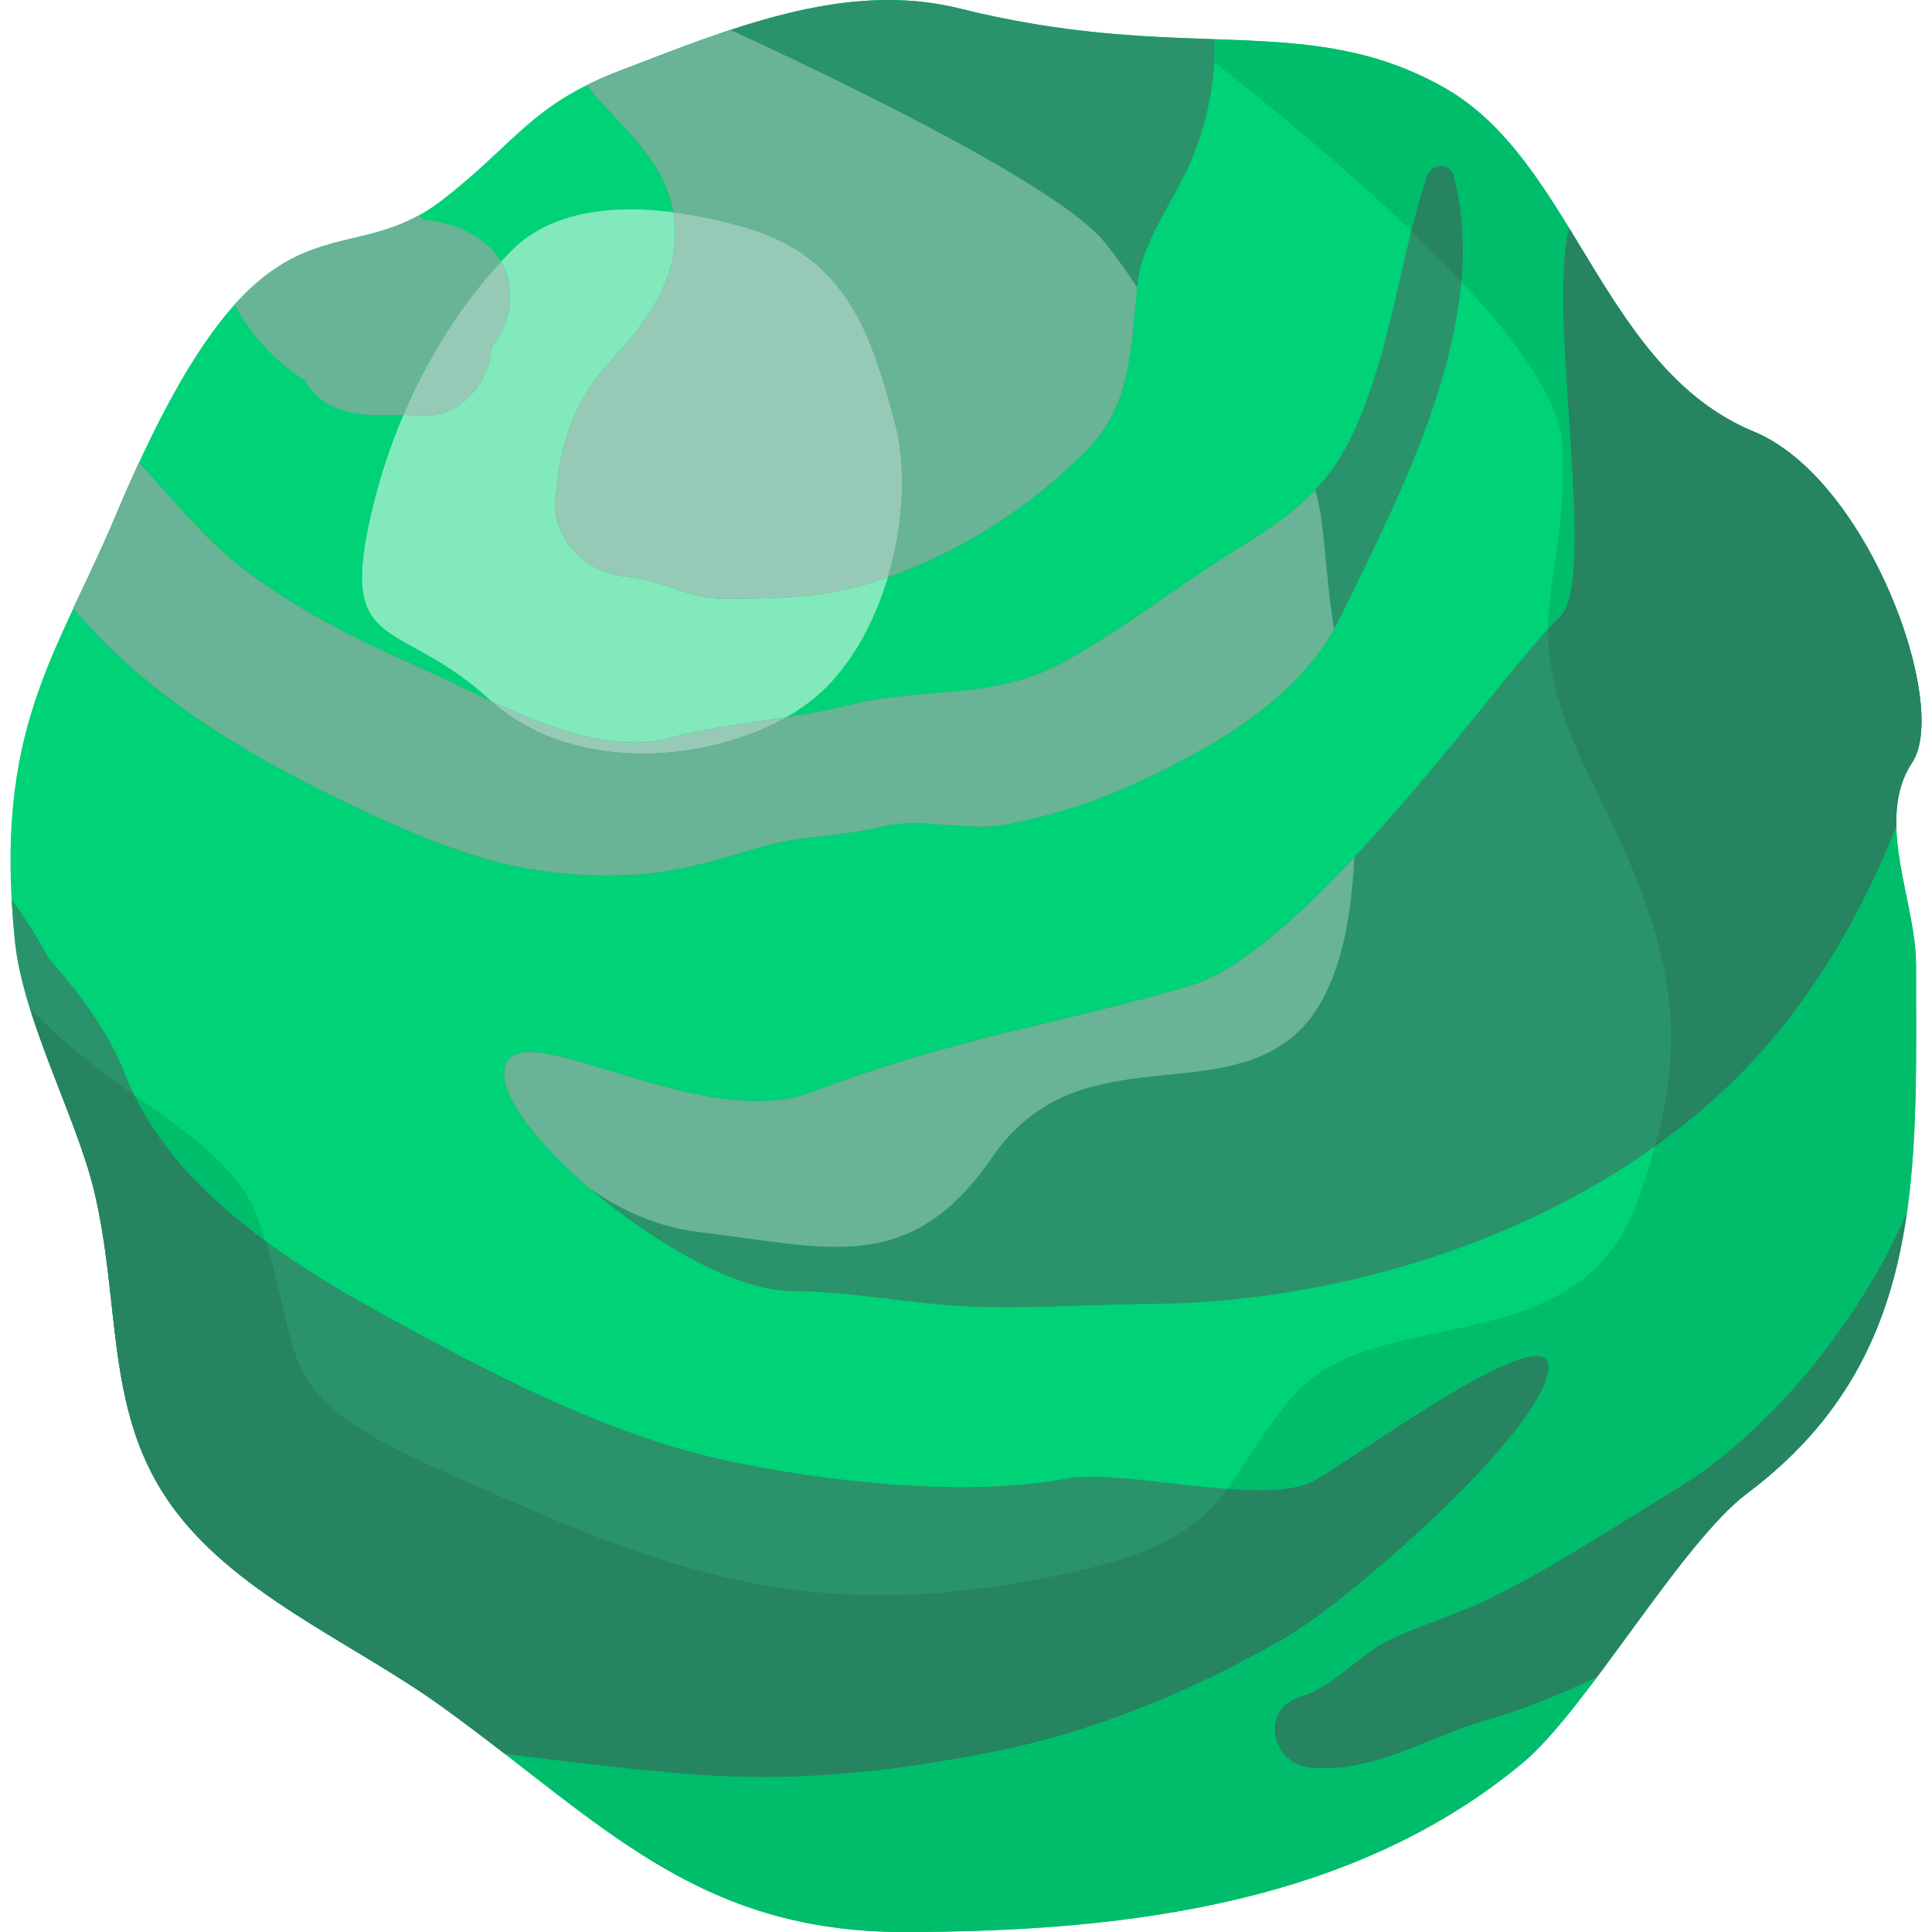 <svg width="128" height="128" viewBox="0 0 128 128" fill="none" xmlns="http://www.w3.org/2000/svg">
<g clip-path="url(#clip0_2_515)">
<path d="M126.942 63.911C126.942 77.642 127.686 89.993 115.763 98.935C111.377 102.225 105.071 113.33 100.857 116.82C89.893 125.912 75.226 128 59.871 128C46.046 128 39.731 120.613 29.318 113.095C23.262 108.724 15.257 105.521 11.071 99.327C6.933 93.2 8.011 86.207 6.215 78.815C5.046 74.005 1.54 67.566 0.998 62.42C-0.493 48.261 3.792 43.386 7.694 34.096C17.394 11 22.306 18.685 29.318 13.235C34.237 9.412 35.177 6.928 41.101 4.676C48.093 2.019 55.911 -1.356 63.598 0.566C78.501 4.293 86.488 0.648 95.642 5.783C104.329 10.655 106.075 24.415 116.193 28.597C123.823 31.753 129.175 46.771 126.69 50.51C124.162 54.304 126.942 59.716 126.942 63.911Z" fill="#00D277"/>
<path d="M40.489 23.89C38.032 26.553 37.132 29.243 36.809 33.005C36.556 35.961 39.115 38.016 41.442 38.195C43.86 38.38 45.599 39.714 48.125 39.672C51.003 39.624 53.707 39.658 56.522 38.939C62.151 37.503 67.793 34.121 72.021 29.808C75.068 26.701 74.901 22.884 75.386 18.648C75.685 16.027 77.873 13.083 78.888 10.719C80.004 8.121 80.521 5.443 80.474 2.599C75.778 2.433 70.415 2.27 63.598 0.566C55.911 -1.356 48.093 2.019 41.101 4.676C40.266 4.994 39.537 5.318 38.874 5.648C40.973 8.381 44.286 10.568 44.691 14.646C45.076 18.526 42.697 21.496 40.489 23.89Z" fill="#2A936B"/>
<path d="M24.663 53.982C30.696 56.761 35.218 58.272 41.831 57.959C44.798 57.819 47.43 57.014 50.265 56.157C52.925 55.352 55.701 55.451 58.38 54.784C59.802 54.428 61.263 54.544 62.728 54.658C64.084 54.765 65.444 54.872 66.777 54.604C69.672 54.022 72.45 53.182 75.138 51.942C80.305 49.562 86.175 46.281 88.756 40.983C92.863 32.557 98.831 21.304 96.317 11.664C96.078 10.744 94.823 10.831 94.544 11.664C93.055 16.114 92.452 20.797 90.975 25.279C88.986 31.311 87.051 33.236 81.842 36.459C77.97 38.854 74.44 41.685 70.43 43.887C65.785 46.438 61.041 45.468 56.159 46.73C52.339 47.716 48.279 47.841 44.388 48.886C39.097 50.307 32.703 46.393 28.019 44.32C23.753 42.432 19.448 40.326 15.777 37.411C13.308 35.448 11.363 32.953 9.215 30.648C8.72 31.719 8.215 32.855 7.694 34.096C6.741 36.364 5.767 38.368 4.858 40.309C10.005 46.439 17.293 50.591 24.663 53.982Z" fill="#2A936B"/>
<path d="M103.279 40.946C100.07 43.814 86.798 62.921 78.95 65.275C70.681 67.756 63.234 68.727 53.836 72.338C50.267 73.709 45.631 72.517 41.677 71.326C37.352 70.022 33.842 68.719 33.432 70.768C32.647 74.693 45.752 85.513 52.422 85.538C56.386 85.552 60.273 86.397 64.235 86.555C68.251 86.718 72.316 86.42 76.337 86.388C90.218 86.28 105.893 80.958 115.67 70.783C119.946 66.335 123.272 60.761 125.639 54.736C125.602 53.218 125.848 51.773 126.69 50.51C129.175 46.771 123.823 31.753 116.193 28.597C110.267 26.147 107.211 20.416 103.951 15.105C102.472 21.158 105.946 38.562 103.279 40.946Z" fill="#2A936B"/>
<path d="M65.791 116.06C72.635 114.704 79.169 111.958 85.189 108.484C89.021 106.272 101.219 95.808 102.494 91.174C103.912 86.016 88.745 97.405 86.798 98.237C84.824 99.081 81.215 98.684 77.751 98.287C74.992 97.971 72.326 97.655 70.649 97.966C63.884 99.222 54.599 98.173 47.94 96.721C40.167 95.024 32.469 90.968 25.535 87.163C18.925 83.536 11.188 78.603 8.322 71.245C7.194 68.348 5.297 65.852 3.236 63.492C2.476 62.105 1.652 60.779 0.775 59.607C0.825 60.505 0.894 61.435 0.998 62.42C1.54 67.566 5.046 74.005 6.215 78.815C8.011 86.207 6.933 93.2 11.071 99.327C15.257 105.521 23.262 108.725 29.318 113.096C30.766 114.14 32.13 115.18 33.451 116.202C37.107 116.667 40.765 117.1 44.419 117.437C51.959 118.134 58.325 117.541 65.791 116.06Z" fill="#2A936B"/>
<path d="M59.871 128C47.967 128 41.632 122.524 33.453 116.203C37.109 116.667 40.765 117.1 44.419 117.437C46.55 117.634 48.586 117.728 50.579 117.728C55.643 117.728 60.433 117.123 65.791 116.06C72.635 114.704 79.168 111.958 85.189 108.484C89.02 106.272 101.219 95.808 102.494 91.174C102.754 90.227 102.456 89.839 101.785 89.839C98.795 89.839 88.388 97.556 86.798 98.237C85.941 98.603 84.773 98.736 83.444 98.736C82.772 98.736 82.057 98.702 81.322 98.648C82.573 96.965 83.575 94.974 85.611 92.566C91.078 86.108 104.491 90.58 108.466 79.649C108.938 78.353 109.332 77.127 109.652 75.955C111.829 74.401 113.851 72.676 115.67 70.783C119.942 66.339 123.265 60.771 125.633 54.752C125.71 57.787 126.942 61.118 126.942 63.911C126.942 65.44 126.951 66.951 126.951 68.443C126.95 80.288 126.363 90.879 115.924 98.814C122.729 93.642 125.343 87.342 126.343 80.302C123.364 87.283 117.437 94.754 111.119 98.61C107.128 101.047 103.079 103.72 98.901 105.804C96.739 106.882 94.347 107.58 92.145 108.602C89.991 109.602 88.467 111.72 86.162 112.412C83.451 113.225 84.187 116.853 86.798 117.109C87.115 117.139 87.428 117.154 87.737 117.154C91.472 117.154 94.811 115.045 98.385 114.002C100.98 113.245 103.409 112.241 105.796 111.125C109.174 106.62 112.853 101.143 115.723 98.966C111.339 102.293 105.058 113.34 100.857 116.82C89.893 125.912 75.226 128 59.871 128Z" fill="#00BD6B"/>
<path d="M30.79 114.176C30.308 113.817 29.818 113.456 29.318 113.095C29.818 113.457 30.309 113.817 30.79 114.176ZM17.596 82.223C14 79.583 10.771 76.421 8.893 72.552C12.518 75.128 15.852 77.383 17.054 80.642C17.256 81.195 17.436 81.721 17.596 82.223Z" fill="#00BD6B"/>
<path d="M102.564 41.664C102.584 38.122 103.785 35.2 103.498 29.471C103.355 26.616 100.63 22.738 96.82 18.659C97.03 16.278 96.907 13.927 96.317 11.664C96.2 11.216 95.843 11.006 95.473 11.006C95.085 11.006 94.686 11.237 94.544 11.664C94.143 12.864 93.806 14.08 93.499 15.304C89.332 11.298 84.526 7.316 80.446 4.107C80.473 3.609 80.482 3.107 80.474 2.599C79.801 2.575 79.113 2.552 78.41 2.523C78.409 2.523 78.41 2.523 78.409 2.522C83.718 2.735 88.109 2.692 92.56 4.35C92.563 4.351 92.565 4.353 92.566 4.353C92.573 4.355 92.58 4.357 92.586 4.361C92.59 4.362 92.592 4.362 92.596 4.364C92.602 4.366 92.609 4.369 92.615 4.37C92.618 4.373 92.622 4.374 92.625 4.375C92.631 4.377 92.637 4.38 92.643 4.381C92.647 4.383 92.652 4.386 92.657 4.387C92.665 4.39 92.673 4.393 92.682 4.396C92.688 4.399 92.693 4.401 92.701 4.403C92.704 4.404 92.708 4.406 92.711 4.407C92.717 4.409 92.724 4.413 92.73 4.415C92.734 4.416 92.737 4.417 92.74 4.419C92.748 4.421 92.755 4.424 92.762 4.427C92.765 4.428 92.768 4.429 92.77 4.43C92.79 4.437 92.811 4.446 92.831 4.454H92.832C92.842 4.457 92.852 4.462 92.862 4.466C92.863 4.466 92.865 4.467 92.867 4.467C92.876 4.47 92.884 4.474 92.894 4.477C92.895 4.479 92.896 4.479 92.898 4.48C93.667 4.781 94.439 5.134 95.219 5.551C95.229 5.557 95.24 5.562 95.25 5.568C95.251 5.568 95.251 5.569 95.253 5.569C95.263 5.575 95.273 5.579 95.282 5.585C95.283 5.585 95.284 5.586 95.284 5.586C95.295 5.592 95.306 5.597 95.316 5.603C95.339 5.615 95.36 5.626 95.381 5.638L95.382 5.639C95.392 5.644 95.402 5.65 95.412 5.655C95.414 5.656 95.415 5.657 95.418 5.658C95.426 5.663 95.435 5.668 95.443 5.672C95.445 5.673 95.447 5.673 95.448 5.675C95.469 5.686 95.49 5.698 95.512 5.71C95.512 5.71 95.513 5.711 95.514 5.711C95.523 5.716 95.532 5.722 95.541 5.726C95.545 5.728 95.547 5.729 95.549 5.731C95.558 5.735 95.565 5.739 95.572 5.743C95.575 5.745 95.578 5.746 95.581 5.749C95.588 5.752 95.596 5.757 95.603 5.761C95.606 5.763 95.609 5.764 95.612 5.765C95.622 5.771 95.632 5.777 95.642 5.783C104.226 10.599 106.032 24.093 115.84 28.446C110.144 25.918 107.146 20.31 103.951 15.105C102.472 21.158 105.946 38.562 103.279 40.946C103.079 41.125 102.84 41.366 102.564 41.664Z" fill="#00BD6B"/>
<path d="M96.82 18.659C95.782 17.55 94.665 16.426 93.499 15.304C93.806 14.08 94.143 12.864 94.544 11.664C94.686 11.237 95.085 11.006 95.473 11.006C95.843 11.006 96.2 11.216 96.317 11.664C96.907 13.927 97.03 16.278 96.82 18.659Z" fill="#268460"/>
<path d="M109.652 75.955C112.031 67.235 110.302 61.462 105.486 51.827C103.172 47.199 102.55 44.264 102.564 41.664C102.84 41.366 103.079 41.125 103.279 40.946C105.946 38.562 102.473 21.158 103.951 15.105C107.146 20.31 110.144 25.918 115.84 28.447H115.841C115.849 28.45 115.857 28.453 115.866 28.458C115.868 28.458 115.87 28.459 115.873 28.461C115.88 28.464 115.888 28.468 115.895 28.471C115.897 28.472 115.901 28.474 115.903 28.475C115.911 28.478 115.917 28.481 115.926 28.484C115.928 28.485 115.933 28.488 115.935 28.489C115.942 28.491 115.949 28.495 115.956 28.497C115.96 28.499 115.963 28.501 115.968 28.503C115.979 28.508 115.991 28.512 116.002 28.517C116.007 28.519 116.011 28.522 116.016 28.523C116.022 28.525 116.027 28.528 116.033 28.53C116.039 28.532 116.043 28.535 116.049 28.537C116.054 28.539 116.06 28.542 116.064 28.544C116.07 28.547 116.076 28.549 116.082 28.551C116.087 28.554 116.092 28.555 116.096 28.557C116.102 28.559 116.108 28.562 116.114 28.565C116.119 28.567 116.125 28.569 116.128 28.571C116.135 28.574 116.141 28.576 116.148 28.579C116.152 28.581 116.156 28.583 116.161 28.584C116.172 28.589 116.182 28.594 116.193 28.597C122.534 31.22 127.302 42.035 127.306 47.761C127.306 48.924 127.11 49.877 126.69 50.51C126.685 50.517 126.68 50.523 126.676 50.53C126.676 50.531 126.675 50.532 126.675 50.533C126.665 50.547 126.656 50.561 126.646 50.575L126.645 50.577C126.637 50.591 126.627 50.605 126.619 50.619C126.618 50.62 126.617 50.623 126.616 50.624C126.612 50.63 126.609 50.634 126.605 50.64C126.604 50.643 126.602 50.646 126.599 50.65C126.597 50.653 126.595 50.657 126.592 50.66C126.59 50.664 126.587 50.669 126.585 50.672C126.585 50.673 126.584 50.674 126.584 50.674C125.823 51.903 125.595 53.294 125.633 54.752C123.265 60.771 119.942 66.339 115.67 70.783C113.851 72.676 111.829 74.401 109.652 75.955Z" fill="#268460"/>
<path d="M50.579 117.728C48.586 117.728 46.55 117.634 44.419 117.437C40.765 117.1 37.109 116.667 33.453 116.203C32.59 115.536 31.705 114.858 30.79 114.176C30.309 113.817 29.818 113.457 29.318 113.095C23.262 108.725 15.257 105.521 11.071 99.327C6.933 93.2 8.011 86.207 6.215 78.815C6.212 78.802 6.209 78.791 6.206 78.779C6.204 78.775 6.204 78.772 6.203 78.768C6.201 78.759 6.199 78.748 6.196 78.739C6.195 78.735 6.194 78.732 6.194 78.728C6.19 78.719 6.188 78.707 6.186 78.698C6.184 78.692 6.183 78.686 6.181 78.68C6.18 78.675 6.179 78.669 6.177 78.663C6.172 78.639 6.164 78.615 6.159 78.591C6.159 78.589 6.157 78.587 6.157 78.586C5.267 75.098 3.22 70.796 1.968 66.76C4.063 69.069 6.54 70.879 8.893 72.552C10.771 76.421 14 79.583 17.596 82.223C20.178 90.327 17.779 92.388 29.473 97.532C39.473 101.934 47.541 105.69 58.344 105.69C60.958 105.69 63.732 105.47 66.733 104.986C76.395 103.427 79.213 101.478 81.322 98.648C82.057 98.702 82.772 98.736 83.444 98.736C84.773 98.736 85.941 98.603 86.798 98.237C88.388 97.556 98.795 89.839 101.785 89.839C102.456 89.839 102.754 90.227 102.494 91.174C101.219 95.808 89.021 106.272 85.189 108.484C79.169 111.958 72.635 114.704 65.791 116.06C60.433 117.123 55.643 117.728 50.579 117.728Z" fill="#268460"/>
<path d="M87.737 117.154C87.428 117.154 87.115 117.139 86.798 117.109C84.187 116.853 83.451 113.225 86.162 112.411C88.467 111.72 89.991 109.602 92.145 108.602C94.347 107.58 96.74 106.882 98.901 105.804C103.079 103.72 107.128 101.047 111.119 98.61C117.437 94.754 123.364 87.283 126.343 80.302C125.343 87.342 122.729 93.642 115.924 98.814C115.924 98.814 115.924 98.814 115.923 98.814C115.911 98.823 115.898 98.832 115.887 98.842C115.884 98.843 115.883 98.844 115.882 98.845C115.87 98.854 115.86 98.863 115.848 98.871C115.845 98.873 115.843 98.875 115.841 98.876C115.83 98.884 115.82 98.892 115.808 98.901C115.807 98.903 115.804 98.904 115.802 98.907C115.789 98.916 115.776 98.925 115.763 98.935C115.758 98.94 115.754 98.943 115.748 98.947C115.745 98.948 115.743 98.95 115.741 98.953C115.738 98.954 115.736 98.955 115.735 98.956C115.731 98.96 115.728 98.962 115.724 98.964L115.723 98.966C112.853 101.143 109.174 106.62 105.796 111.125C103.409 112.241 100.98 113.245 98.385 114.002C94.811 115.045 91.472 117.154 87.737 117.154Z" fill="#268460"/>
<path d="M58.824 38.244C59.887 34.68 60.064 30.852 59.282 27.98C57.791 22.516 56.301 17.052 49.344 15.063C47.676 14.586 46.094 14.253 44.612 14.062C43.965 10.353 40.871 8.247 38.874 5.648C39.537 5.318 40.266 4.994 41.101 4.676C41.174 4.648 41.247 4.621 41.322 4.593C41.322 4.593 41.323 4.592 41.324 4.592C41.336 4.587 41.347 4.582 41.359 4.579C41.36 4.578 41.361 4.578 41.363 4.578C43.636 3.711 45.995 2.78 48.406 1.984C55.608 5.305 70.221 12.345 73.192 16.058C73.994 17.059 74.694 18.061 75.343 19.043C74.908 23.122 74.974 26.797 72.021 29.808C68.37 33.532 63.665 36.562 58.824 38.244Z" fill="#69B397"/>
<path d="M25.22 27.501C24.237 27.501 23.266 27.435 22.3 27.05C21.36 26.676 20.648 26.005 20.221 25.22C18.347 24.006 16.751 22.37 15.684 20.436L15.549 20.175C17.289 18.24 18.883 17.255 20.42 16.646C22.897 15.668 25.226 15.67 27.783 14.252L28.035 14.541C29.369 14.696 30.656 15.057 31.792 15.849C32.409 16.28 32.869 16.788 33.193 17.336C31.172 19.527 28.683 22.909 26.733 27.483C26.485 27.483 26.238 27.488 25.992 27.493C25.733 27.497 25.476 27.501 25.22 27.501Z" fill="#69B397"/>
<path d="M40.149 58C34.42 57.999 30.17 56.518 24.663 53.982C17.293 50.591 10.005 46.439 4.858 40.309C5.734 38.438 6.671 36.509 7.59 34.342C7.591 34.34 7.592 34.336 7.594 34.334C7.599 34.319 7.605 34.305 7.611 34.291C7.614 34.285 7.616 34.279 7.619 34.272C7.623 34.263 7.628 34.252 7.632 34.242C7.637 34.231 7.642 34.221 7.645 34.21C7.648 34.204 7.65 34.199 7.652 34.194C7.658 34.179 7.664 34.166 7.67 34.152C7.671 34.15 7.672 34.148 7.672 34.145C7.679 34.129 7.687 34.112 7.694 34.096C7.708 34.063 7.722 34.03 7.736 33.996C7.737 33.993 7.737 33.992 7.738 33.99C7.74 33.985 7.742 33.982 7.743 33.978C8.247 32.782 8.735 31.685 9.215 30.648C11.363 32.953 13.308 35.448 15.777 37.411C19.448 40.326 23.753 42.432 28.019 44.32C29.408 44.935 30.948 45.711 32.564 46.464C35.303 48.911 38.953 49.925 42.582 49.925C46.044 49.925 49.485 49.002 52.092 47.523C53.464 47.312 54.826 47.073 56.159 46.73C61.041 45.468 65.785 46.438 70.43 43.887C74.44 41.685 77.97 38.854 81.842 36.459C84.153 35.029 85.82 33.855 87.132 32.464C87.807 34.684 87.735 37.63 88.385 41.69C85.644 46.577 80.07 49.669 75.138 51.942C72.45 53.182 69.672 54.022 66.777 54.604C66.156 54.729 65.528 54.772 64.898 54.772C64.177 54.772 63.452 54.716 62.728 54.658C62.003 54.602 61.28 54.545 60.562 54.545C59.827 54.545 59.099 54.604 58.38 54.784C55.701 55.451 52.925 55.352 50.265 56.157C47.43 57.014 44.798 57.819 41.831 57.959C41.256 57.986 40.695 58 40.149 58Z" fill="#69B397"/>
<path d="M55.375 82.606C52.73 82.606 49.793 82.038 46.364 81.636C43.662 81.318 41.216 80.239 39.087 78.753C35.599 75.776 33.074 72.556 33.432 70.768C33.586 69.996 34.179 69.7 35.092 69.7C36.601 69.7 38.981 70.513 41.677 71.326C44.374 72.138 47.388 72.951 50.163 72.951C51.458 72.951 52.702 72.774 53.836 72.338C63.234 68.727 70.681 67.756 78.95 65.275C82.021 64.353 85.922 60.868 89.726 56.792C89.51 61.821 88.404 66.437 85.611 68.721C80.147 73.192 71.204 68.717 65.74 76.668C62.493 81.391 59.247 82.606 55.375 82.606Z" fill="#69B397"/>
<path d="M41.977 49.19C38.891 49.19 35.592 47.87 32.564 46.464C32.528 46.431 32.491 46.398 32.455 46.364C26.492 40.899 22.517 43.383 24.505 34.438C25.075 31.876 25.848 29.557 26.733 27.483C26.743 27.483 26.755 27.483 26.767 27.483C26.778 27.483 26.79 27.483 26.802 27.483C27.137 27.509 27.474 27.527 27.81 27.527C27.853 27.527 27.895 27.527 27.938 27.526C28.045 27.535 28.151 27.54 28.256 27.54C30.596 27.54 32.501 25.22 32.557 22.997C33.823 21.514 34.285 19.187 33.193 17.336C33.452 17.056 33.703 16.794 33.944 16.553C35.732 14.765 38.415 13.87 41.776 13.87C42.674 13.87 43.621 13.934 44.612 14.062C44.645 14.252 44.671 14.447 44.691 14.646C45.076 18.526 42.697 21.496 40.489 23.89C38.032 26.553 37.132 29.243 36.809 33.005C36.556 35.961 39.115 38.016 41.442 38.195C43.822 38.377 45.545 39.672 48.008 39.672C48.046 39.672 48.084 39.672 48.125 39.672C51.003 39.624 53.707 39.658 56.522 38.939C57.29 38.742 58.059 38.51 58.824 38.244C57.862 41.468 56.175 44.476 53.816 46.364C53.297 46.779 52.718 47.166 52.092 47.523C49.527 47.915 46.922 48.206 44.388 48.886C43.605 49.096 42.799 49.19 41.977 49.19Z" fill="#81E9BC"/>
<path d="M48.008 39.672C45.545 39.672 43.822 38.377 41.442 38.195C39.115 38.016 36.556 35.961 36.809 33.005C37.132 29.243 38.032 26.553 40.489 23.89C42.697 21.496 45.076 18.526 44.691 14.646C44.671 14.447 44.645 14.252 44.612 14.062C46.094 14.253 47.676 14.586 49.344 15.063C56.301 17.052 57.791 22.516 59.282 27.98C60.064 30.851 59.887 34.68 58.824 38.244C58.059 38.51 57.29 38.742 56.522 38.939C53.707 39.658 51.003 39.624 48.125 39.672C48.085 39.672 48.046 39.672 48.008 39.672Z" fill="#96CAB6"/>
<path d="M28.256 27.54C28.151 27.54 28.045 27.535 27.938 27.526C27.896 27.527 27.853 27.527 27.81 27.527C27.474 27.527 27.137 27.509 26.802 27.483C26.79 27.483 26.778 27.483 26.767 27.483C26.755 27.483 26.743 27.483 26.733 27.483C28.683 22.909 31.172 19.527 33.193 17.336C34.285 19.187 33.823 21.514 32.557 22.997C32.501 25.22 30.596 27.54 28.256 27.54Z" fill="#96CAB6"/>
<path d="M42.582 49.925C38.953 49.925 35.303 48.911 32.564 46.464C35.592 47.87 38.891 49.19 41.977 49.19C42.799 49.19 43.605 49.096 44.388 48.886C46.922 48.206 49.527 47.915 52.092 47.523C49.486 49.002 46.044 49.925 42.582 49.925Z" fill="#96CAB6"/>
</g>
<defs>
<clipPath id="clip0_2_515">
<rect width="128" height="128" fill="white"/>
</clipPath>
</defs>
</svg>
